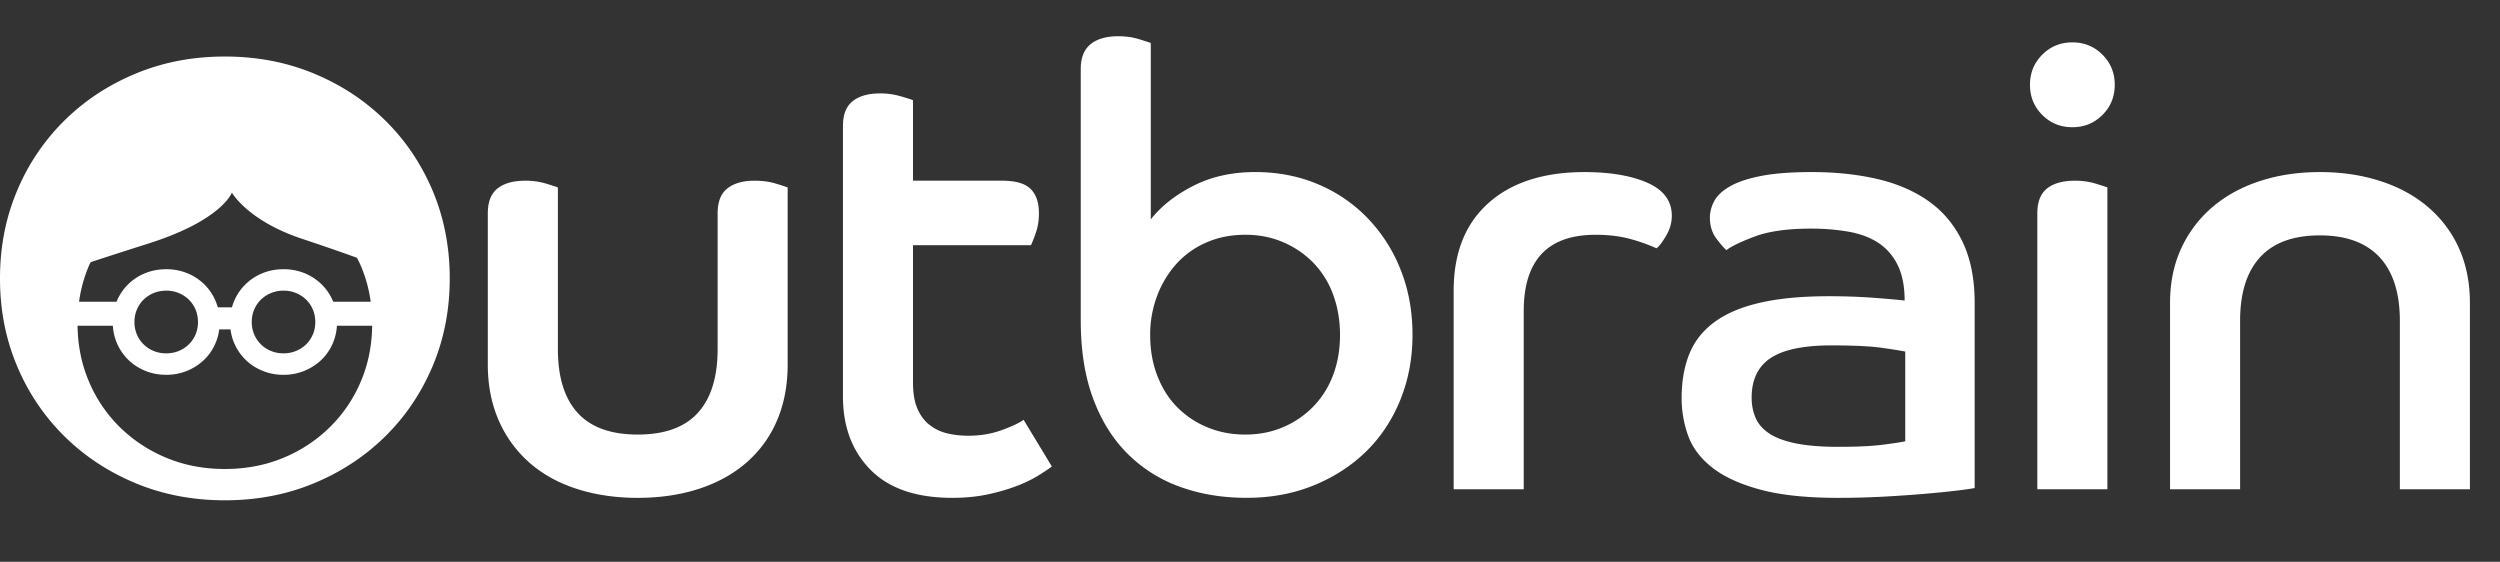 <svg fill="none" xmlns="http://www.w3.org/2000/svg" viewBox="0 0 178 40"><rect x="0" y="0" width="178" height="40" fill="#333333" stroke="none"/><g clip-path="url(#a)" fill-rule="evenodd" clip-rule="evenodd" fill="#fff"><path d="M34.732 15.186c0-.82.234-1.409.7-1.774.466-.365 1.124-.546 1.97-.546a5.01 5.01 0 0 1 1.443.196c.437.133.728.226.876.285v11.508c0 1.985.464 3.497 1.399 4.53.934 1.035 2.362 1.555 4.288 1.555 1.925 0 3.353-.52 4.287-1.554.933-1.034 1.4-2.546 1.4-4.53v-9.67c0-.82.232-1.409.7-1.774.466-.365 1.107-.546 1.924-.546.556 0 1.05.065 1.486.196.44.133.731.226.876.285V25.95c0 1.489-.256 2.823-.765 4.005a8.178 8.178 0 0 1-2.187 2.996c-.947.818-2.078 1.438-3.39 1.861-1.312.422-2.757.635-4.331.635-1.576 0-3.019-.213-4.33-.635-1.315-.423-2.437-1.043-3.37-1.86a8.503 8.503 0 0 1-2.188-2.997c-.524-1.182-.788-2.516-.788-4.005V15.186ZM60.019 8.971c0-.819.232-1.407.7-1.773.465-.365 1.107-.546 1.924-.546a5.19 5.19 0 0 1 1.465.197c.453.131.75.226.897.283v5.733h6.344c.963 0 1.64.197 2.034.59.394.395.588.969.588 1.73 0 .497-.07.954-.216 1.377a9.01 9.01 0 0 1-.35.898h-8.4v9.76c0 .757.101 1.378.307 1.858.204.481.487.868.852 1.159a3.23 3.23 0 0 0 1.27.616c.48.115.984.172 1.506.172.848 0 1.636-.13 2.364-.393s1.256-.51 1.576-.743l2.012 3.325c-.234.175-.56.396-.984.657a9.06 9.06 0 0 1-1.553.743c-.613.235-1.299.43-2.056.592-.759.16-1.59.24-2.492.24-2.568 0-4.507-.663-5.819-1.992-1.314-1.324-1.97-3.069-1.97-5.229V8.971ZM88.672 30.94c.99 0 1.903-.183 2.734-.548a6.561 6.561 0 0 0 2.143-1.488 6.455 6.455 0 0 0 1.38-2.233c.319-.859.48-1.799.48-2.822 0-1.021-.161-1.97-.48-2.846a6.43 6.43 0 0 0-1.38-2.252 6.605 6.605 0 0 0-2.143-1.487c-.832-.365-1.743-.549-2.734-.549-1.021 0-1.946.184-2.778.549a6.202 6.202 0 0 0-2.122 1.508 7.183 7.183 0 0 0-1.378 2.276 7.793 7.793 0 0 0-.502 2.801c0 1.05.168 2.013.502 2.887.337.877.8 1.62 1.4 2.232a6.436 6.436 0 0 0 2.145 1.445c.829.352 1.74.527 2.733.527ZM76.949 4.9c0-.787.232-1.37.699-1.75.465-.38 1.123-.57 1.968-.57.525 0 1.007.066 1.443.198.438.133.728.226.877.284v12.56c.728-.934 1.734-1.728 3.017-2.385 1.284-.657 2.756-.987 4.418-.987 1.605 0 3.086.286 4.441.856a10.6 10.6 0 0 1 3.543 2.406 11.146 11.146 0 0 1 2.362 3.675c.57 1.416.853 2.97.853 4.662 0 1.663-.292 3.211-.874 4.639-.583 1.43-1.402 2.656-2.448 3.676-1.052 1.022-2.3 1.825-3.742 2.407-1.445.584-3.026.874-4.746.874-1.722 0-3.304-.26-4.747-.786a10.109 10.109 0 0 1-3.74-2.363c-1.051-1.051-1.867-2.363-2.45-3.94-.584-1.576-.874-3.427-.874-5.556V4.9ZM103.501 20.699c0-2.684.823-4.763 2.472-6.236 1.647-1.474 3.931-2.21 6.846-2.21 1.838 0 3.332.256 4.485.764 1.152.512 1.729 1.292 1.729 2.344 0 .496-.139.976-.416 1.442-.279.467-.503.759-.677.876a12.01 12.01 0 0 0-1.838-.657c-.73-.203-1.563-.306-2.495-.306-3.41 0-5.117 1.81-5.117 5.426v12.692h-4.989V20.7ZM135.654 25.03c-.29-.058-.837-.146-1.64-.262-.804-.116-2.004-.176-3.609-.176-1.985 0-3.426.3-4.331.898-.904.598-1.357 1.54-1.357 2.823 0 .525.094 1.005.285 1.445.19.438.518.808.983 1.116.467.305 1.102.54 1.904.7.803.16 1.802.24 2.999.24 1.339 0 2.404-.05 3.192-.154.786-.1 1.313-.181 1.574-.24v-6.39Zm4.942 9.716c-.29.057-.749.123-1.376.197-.626.072-1.364.147-2.209.218-.846.073-1.795.139-2.845.198a62.076 62.076 0 0 1-3.278.088c-2.277 0-4.135-.198-5.58-.593-1.443-.392-2.581-.918-3.411-1.574-.83-.657-1.401-1.415-1.707-2.277a7.828 7.828 0 0 1-.458-2.648c0-1.195.182-2.245.547-3.15.363-.903.962-1.663 1.792-2.274.831-.613 1.918-1.072 3.259-1.38 1.342-.307 2.977-.46 4.901-.46 1.106 0 2.158.038 3.147.11.992.074 1.736.14 2.232.198 0-1.022-.169-1.868-.501-2.538-.336-.672-.796-1.197-1.378-1.575-.585-.38-1.285-.642-2.101-.788a15.467 15.467 0 0 0-2.712-.22c-1.662 0-2.997.19-4.004.57-1.005.38-1.667.7-1.99.963-.175-.147-.416-.423-.722-.833-.305-.407-.458-.904-.458-1.487 0-.407.109-.81.327-1.204.22-.393.605-.743 1.16-1.05.554-.306 1.298-.546 2.23-.722.934-.176 2.116-.263 3.542-.263 1.723 0 3.29.17 4.705.503 1.417.336 2.632.869 3.652 1.599 1.021.73 1.815 1.693 2.384 2.888.569 1.195.852 2.64.852 4.332v13.172ZM145.058 15.186c0-.82.235-1.409.7-1.774.467-.365 1.124-.546 1.97-.546a5 5 0 0 1 1.443.196c.436.133.728.226.875.285v21.487h-4.988V15.186Zm2.495-12.169c.846 0 1.56.292 2.143.878.582.583.874 1.297.874 2.142 0 .848-.292 1.562-.874 2.144-.583.587-1.297.877-2.143.877-.845 0-1.56-.29-2.145-.877-.582-.582-.874-1.296-.874-2.144 0-.845.292-1.559.874-2.142.585-.586 1.3-.878 2.145-.878ZM154.508 21.574c0-1.458.27-2.765.809-3.918a8.509 8.509 0 0 1 2.23-2.93c.949-.803 2.072-1.415 3.371-1.838 1.295-.423 2.718-.636 4.262-.636 1.548 0 2.976.213 4.289.636 1.312.423 2.442 1.035 3.389 1.838a8.29 8.29 0 0 1 2.211 2.93c.524 1.153.788 2.46.788 3.918v13.26h-4.987V22.842c0-1.982-.483-3.492-1.443-4.527-.965-1.037-2.38-1.556-4.247-1.556-1.894 0-3.315.52-4.262 1.556-.949 1.034-1.423 2.545-1.423 4.527v11.992h-4.987v-13.26ZM23.477 30.424a10.367 10.367 0 0 1-3.324 2.182c-1.27.524-2.653.786-4.142.786-1.491 0-2.872-.262-4.14-.786a10.365 10.365 0 0 1-3.327-2.182 9.983 9.983 0 0 1-2.221-3.283c-.517-1.218-.782-2.536-.801-3.95h2.514a3.682 3.682 0 0 0 1.087 2.416c.343.337.747.602 1.208.79.46.193.963.289 1.504.289a3.861 3.861 0 0 0 2.71-1.079c.344-.335.614-.732.806-1.192.13-.302.215-.623.257-.96h.805c.043.337.127.658.257.96.196.46.463.857.807 1.192a3.68 3.68 0 0 0 1.207.79 3.86 3.86 0 0 0 1.502.289 3.858 3.858 0 0 0 2.713-1.079 3.62 3.62 0 0 0 .807-1.192 3.72 3.72 0 0 0 .283-1.225h2.508c-.015 1.415-.282 2.732-.798 3.951a10.007 10.007 0 0 1-2.223 3.283Zm-9.38-7.498c0 .318-.059.613-.173.886-.115.27-.274.505-.48.706a2.22 2.22 0 0 1-.716.47c-.276.114-.572.171-.893.171a2.31 2.31 0 0 1-.894-.17 2.205 2.205 0 0 1-.717-.47 2.14 2.14 0 0 1-.478-.707 2.253 2.253 0 0 1-.174-.886c0-.315.058-.611.174-.884.114-.272.273-.507.478-.708.205-.199.444-.357.717-.469a2.31 2.31 0 0 1 .894-.17 2.265 2.265 0 0 1 1.61.64c.205.2.364.435.48.707.113.272.171.569.171.884Zm8.352 0c0 .318-.057.613-.173.886a2.18 2.18 0 0 1-.477.706 2.297 2.297 0 0 1-1.612.64c-.322.001-.62-.056-.892-.17a2.165 2.165 0 0 1-.718-.47 2.21 2.21 0 0 1-.48-.706 2.251 2.251 0 0 1-.172-.886c0-.315.057-.611.172-.884.117-.272.276-.507.48-.708a2.294 2.294 0 0 1 1.61-.64 2.297 2.297 0 0 1 1.612.64c.203.201.363.436.477.707.116.273.173.57.173.885Zm-15.993-4.26c1.784-.589 4.15-1.339 4.15-1.339 5.206-1.656 5.904-3.615 5.904-3.615s1.095 1.959 4.874 3.25c0 0 2.088.688 4.03 1.39.098.192.198.385.285.59.341.805.573 1.655.696 2.543h-2.672l-.017-.046a3.635 3.635 0 0 0-.807-1.193 3.758 3.758 0 0 0-1.208-.792 3.91 3.91 0 0 0-1.505-.285c-.54 0-1.041.095-1.502.285a3.735 3.735 0 0 0-1.207.792 3.634 3.634 0 0 0-.961 1.635h-1.01a3.24 3.24 0 0 0-.155-.442 3.609 3.609 0 0 0-.805-1.193 3.758 3.758 0 0 0-1.208-.792 3.913 3.913 0 0 0-1.503-.285c-.541 0-1.043.095-1.504.285a3.654 3.654 0 0 0-2.013 1.985c-.008.014-.012.03-.02.046h-2.67a9.99 9.99 0 0 1 .695-2.543c.04-.095.09-.183.133-.276Zm24.342-5.101c-.819-1.926-1.946-3.595-3.392-5.01-1.443-1.417-3.134-2.525-5.073-3.326-1.94-.803-4.048-1.204-6.322-1.204-2.275 0-4.382.401-6.322 1.204-1.94.801-3.632 1.91-5.075 3.326a15.28 15.28 0 0 0-3.389 5.01C.407 15.49 0 17.578 0 19.823c0 2.248.407 4.332 1.225 6.259a15.286 15.286 0 0 0 3.39 5.01c1.442 1.416 3.135 2.524 5.074 3.327 1.94.8 4.047 1.202 6.322 1.202 2.274 0 4.381-.401 6.322-1.203 1.939-.802 3.63-1.91 5.073-3.326 1.446-1.416 2.573-3.084 3.392-5.01.814-1.927 1.223-4.011 1.223-6.259 0-2.245-.409-4.332-1.223-6.258Z"/></g><defs><clipPath id="a"><path fill="#fff" d="M0 0h178v40H0z"/></clipPath></defs></svg>
